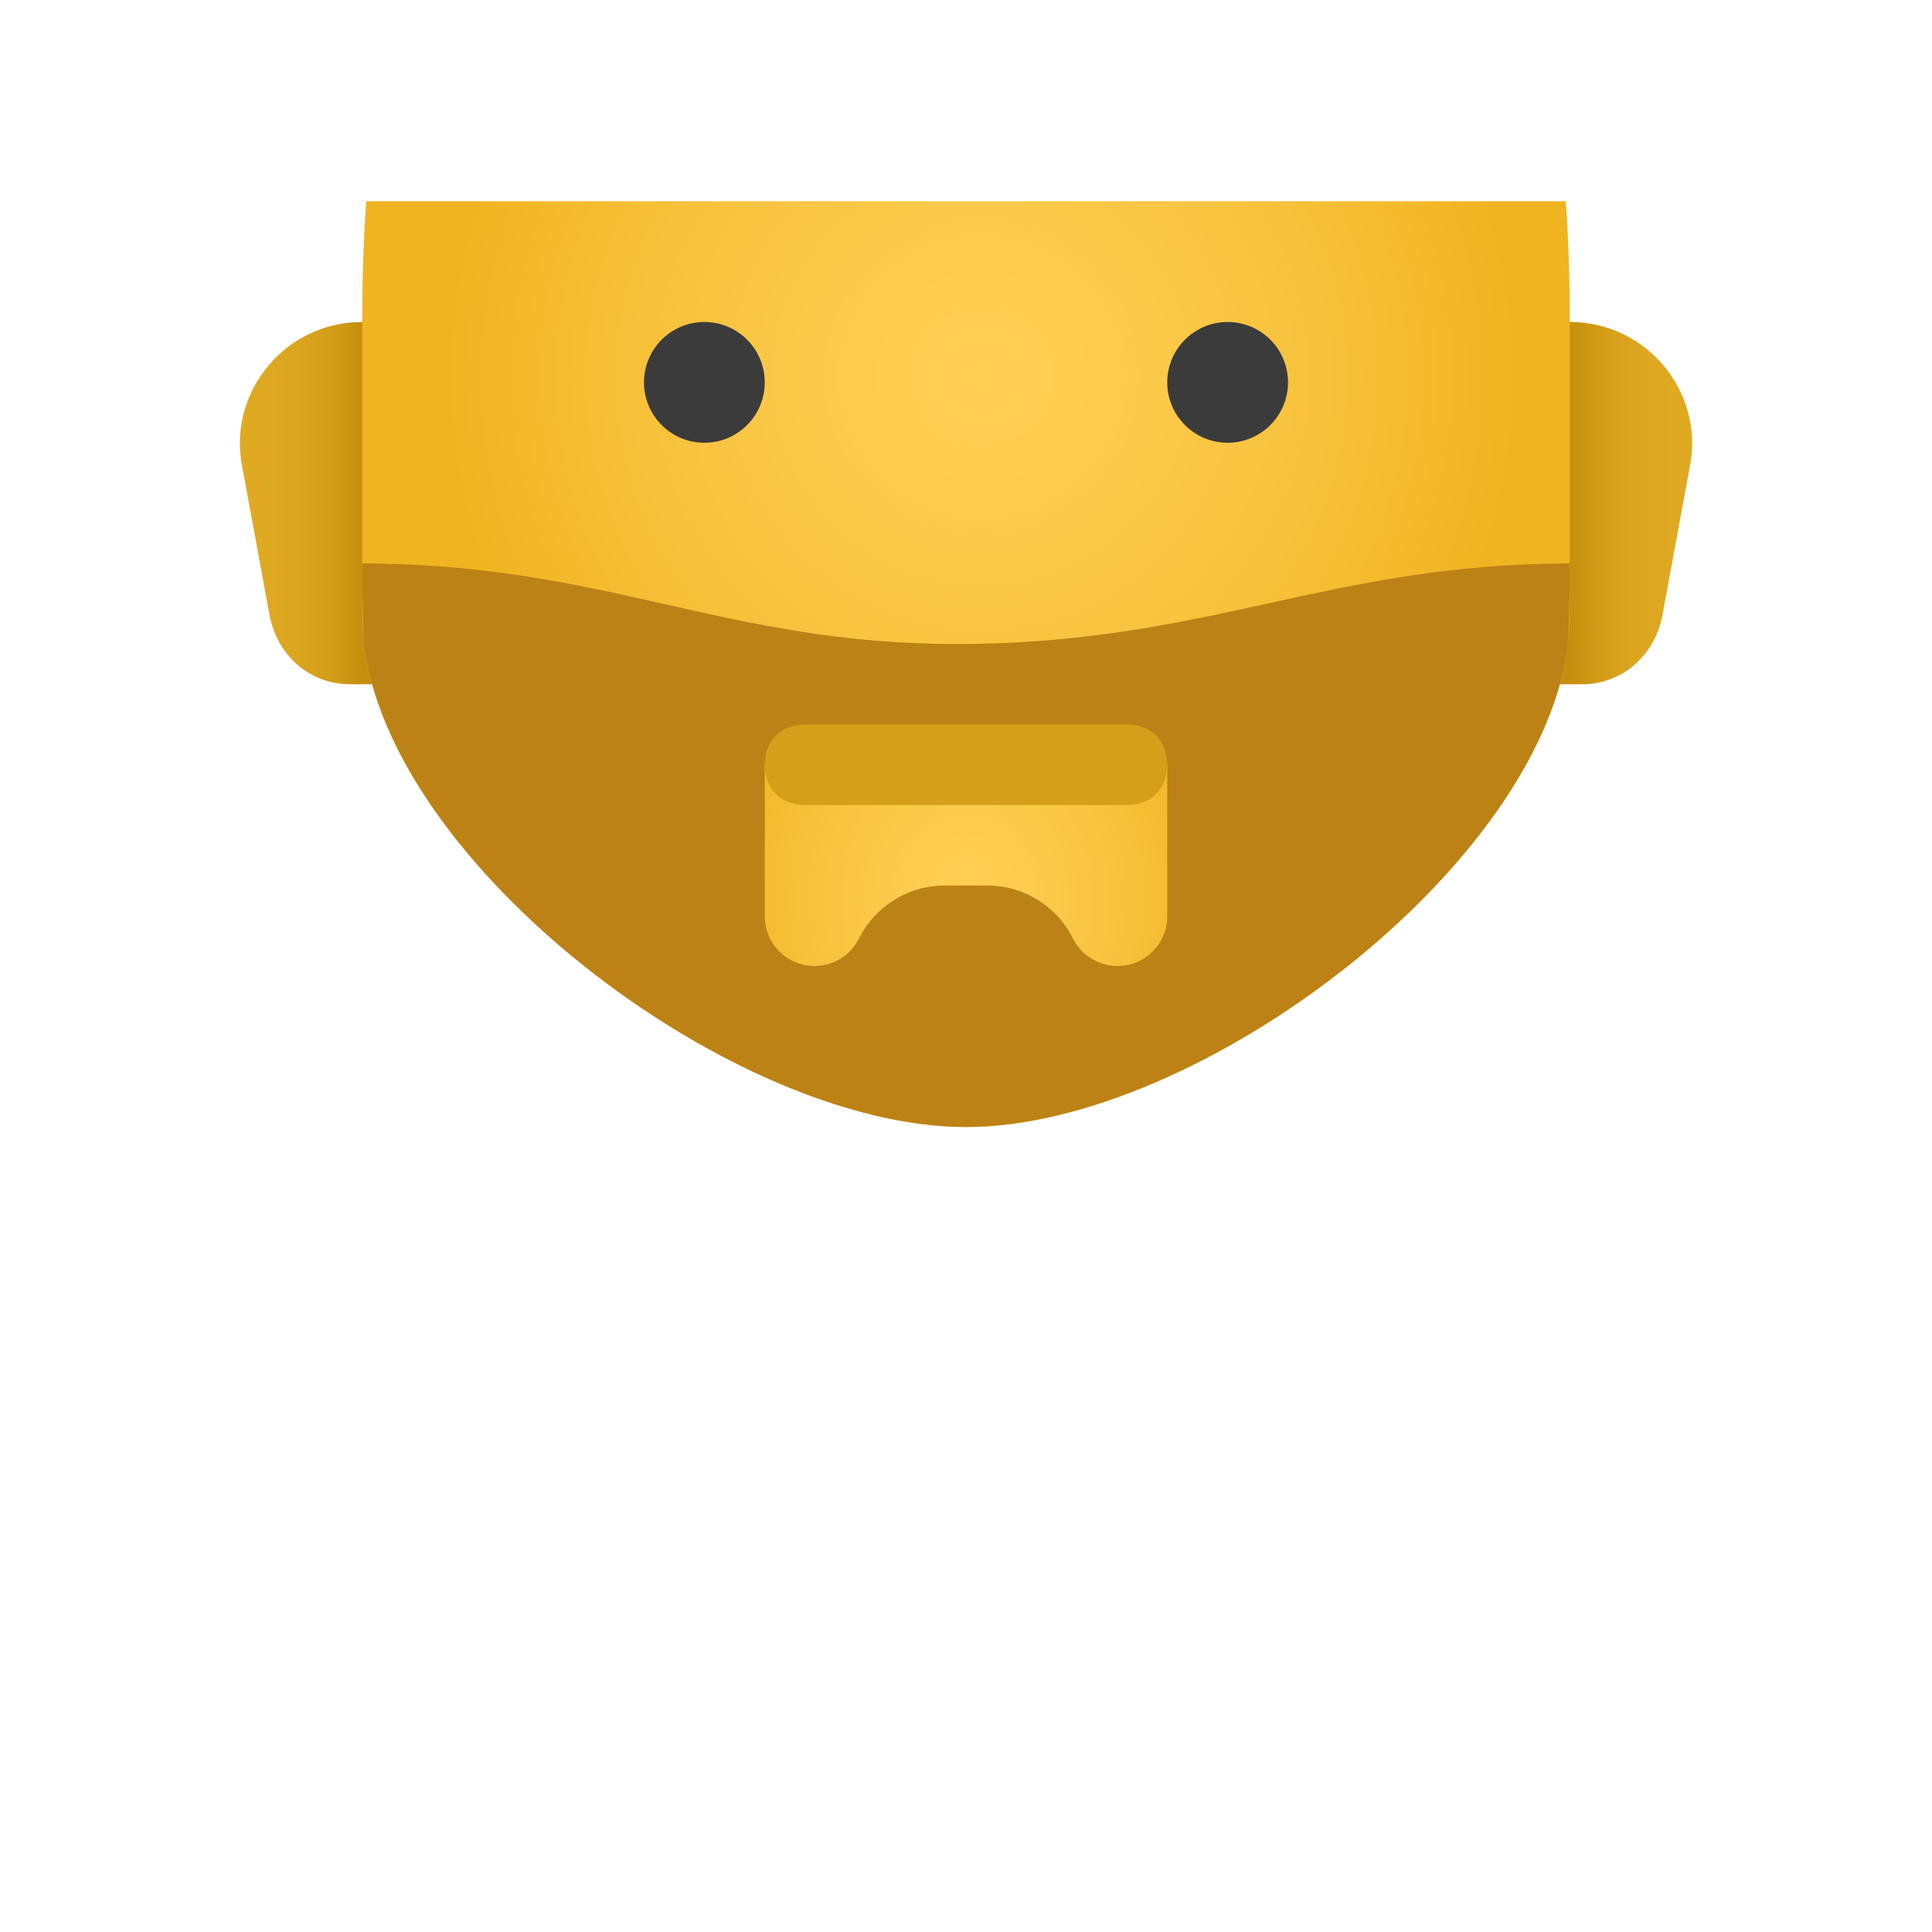 <svg xmlns="http://www.w3.org/2000/svg" viewBox="0 0 48 48"><linearGradient id="cCYeXcJfcMytazp5R1QdFa" x1="39.001" x2="41.528" y1="230.5" y2="230.5" gradientTransform="translate(0 -218)" gradientUnits="userSpaceOnUse"><stop offset="0" stop-color="#c48f0c"/><stop offset=".251" stop-color="#d19b16"/><stop offset=".619" stop-color="#dca51f"/><stop offset="1" stop-color="#e0a922"/></linearGradient><path fill="url(#cCYeXcJfcMytazp5R1QdFa)" d="M39,8h-1v9h1.3c1,0,1.8-0.7,2-1.7l0.7-3.8C42.3,9.7,40.9,8,39,8z"/><linearGradient id="cCYeXcJfcMytazp5R1QdFb" x1="-2539" x2="-2536.472" y1="230.5" y2="230.5" gradientTransform="matrix(-1 0 0 1 -2530 -218)" gradientUnits="userSpaceOnUse"><stop offset="0" stop-color="#c48f0c"/><stop offset=".251" stop-color="#d19b16"/><stop offset=".619" stop-color="#dca51f"/><stop offset="1" stop-color="#e0a922"/></linearGradient><path fill="url(#cCYeXcJfcMytazp5R1QdFb)" d="M9,8h1v9H8.7c-1,0-1.8-0.7-2-1.7L6,11.5	C5.7,9.7,7.1,8,9,8z"/><radialGradient id="cCYeXcJfcMytazp5R1QdFc" cx="24.391" cy="9.359" r="13.365" gradientUnits="userSpaceOnUse"><stop offset="0" stop-color="#ffcf54"/><stop offset=".261" stop-color="#fdcb4d"/><stop offset=".639" stop-color="#f7c13a"/><stop offset="1" stop-color="#f0b421"/></radialGradient><path fill="url(#cCYeXcJfcMytazp5R1QdFc)" d="M39,8v7.3c0,0.18-0.01,0.36-0.03,0.54v0.04	C38.4,21.46,29.8,28,24,28S9.6,21.46,9.03,15.88v-0.04C9.01,15.66,9,15.48,9,15.3V8c0-1.06,0.03-2.06,0.1-3h29.8	C38.97,5.94,39,6.94,39,8z"/><circle cx="30.5" cy="9.5" r="1.5" fill="#3b3b3b"/><circle cx="17.5" cy="9.5" r="1.5" fill="#3b3b3b"/><path fill="#bd8215" d="M23.75,16C18,16,15,14,9,14c0,0.63,0.01,1.24,0.03,1.84v0.04C9.6,21.46,18.2,28,24,28	s14.4-6.54,14.97-12.12v-0.04C38.99,15.24,39,14.63,39,14C33,14,30,16,23.75,16z"/><radialGradient id="cCYeXcJfcMytazp5R1QdFd" cx="24.022" cy="21.643" r="6.487" gradientTransform="matrix(1 0 0 1.25 0 -4.75)" gradientUnits="userSpaceOnUse"><stop offset="0" stop-color="#ffcf54"/><stop offset=".261" stop-color="#fdcb4d"/><stop offset=".639" stop-color="#f7c13a"/><stop offset="1" stop-color="#f0b421"/></radialGradient><path fill="url(#cCYeXcJfcMytazp5R1QdFd)" d="M27.764,24L27.764,24	c-0.468,0-0.896-0.265-1.106-0.683v0C26.255,22.51,25.43,22,24.528,22h-1.056c-0.902,0-1.727,0.51-2.13,1.317v0	C21.132,23.735,20.704,24,20.236,24h0C19.553,24,19,23.447,19,22.764V19h10v3.764C29,23.447,28.447,24,27.764,24z"/><path fill="#d59f1a" d="M28,18h-8c-0.6,0-1,0.4-1,1s0.4,1,1,1h8c0.6,0,1-0.4,1-1S28.6,18,28,18z"/></svg>